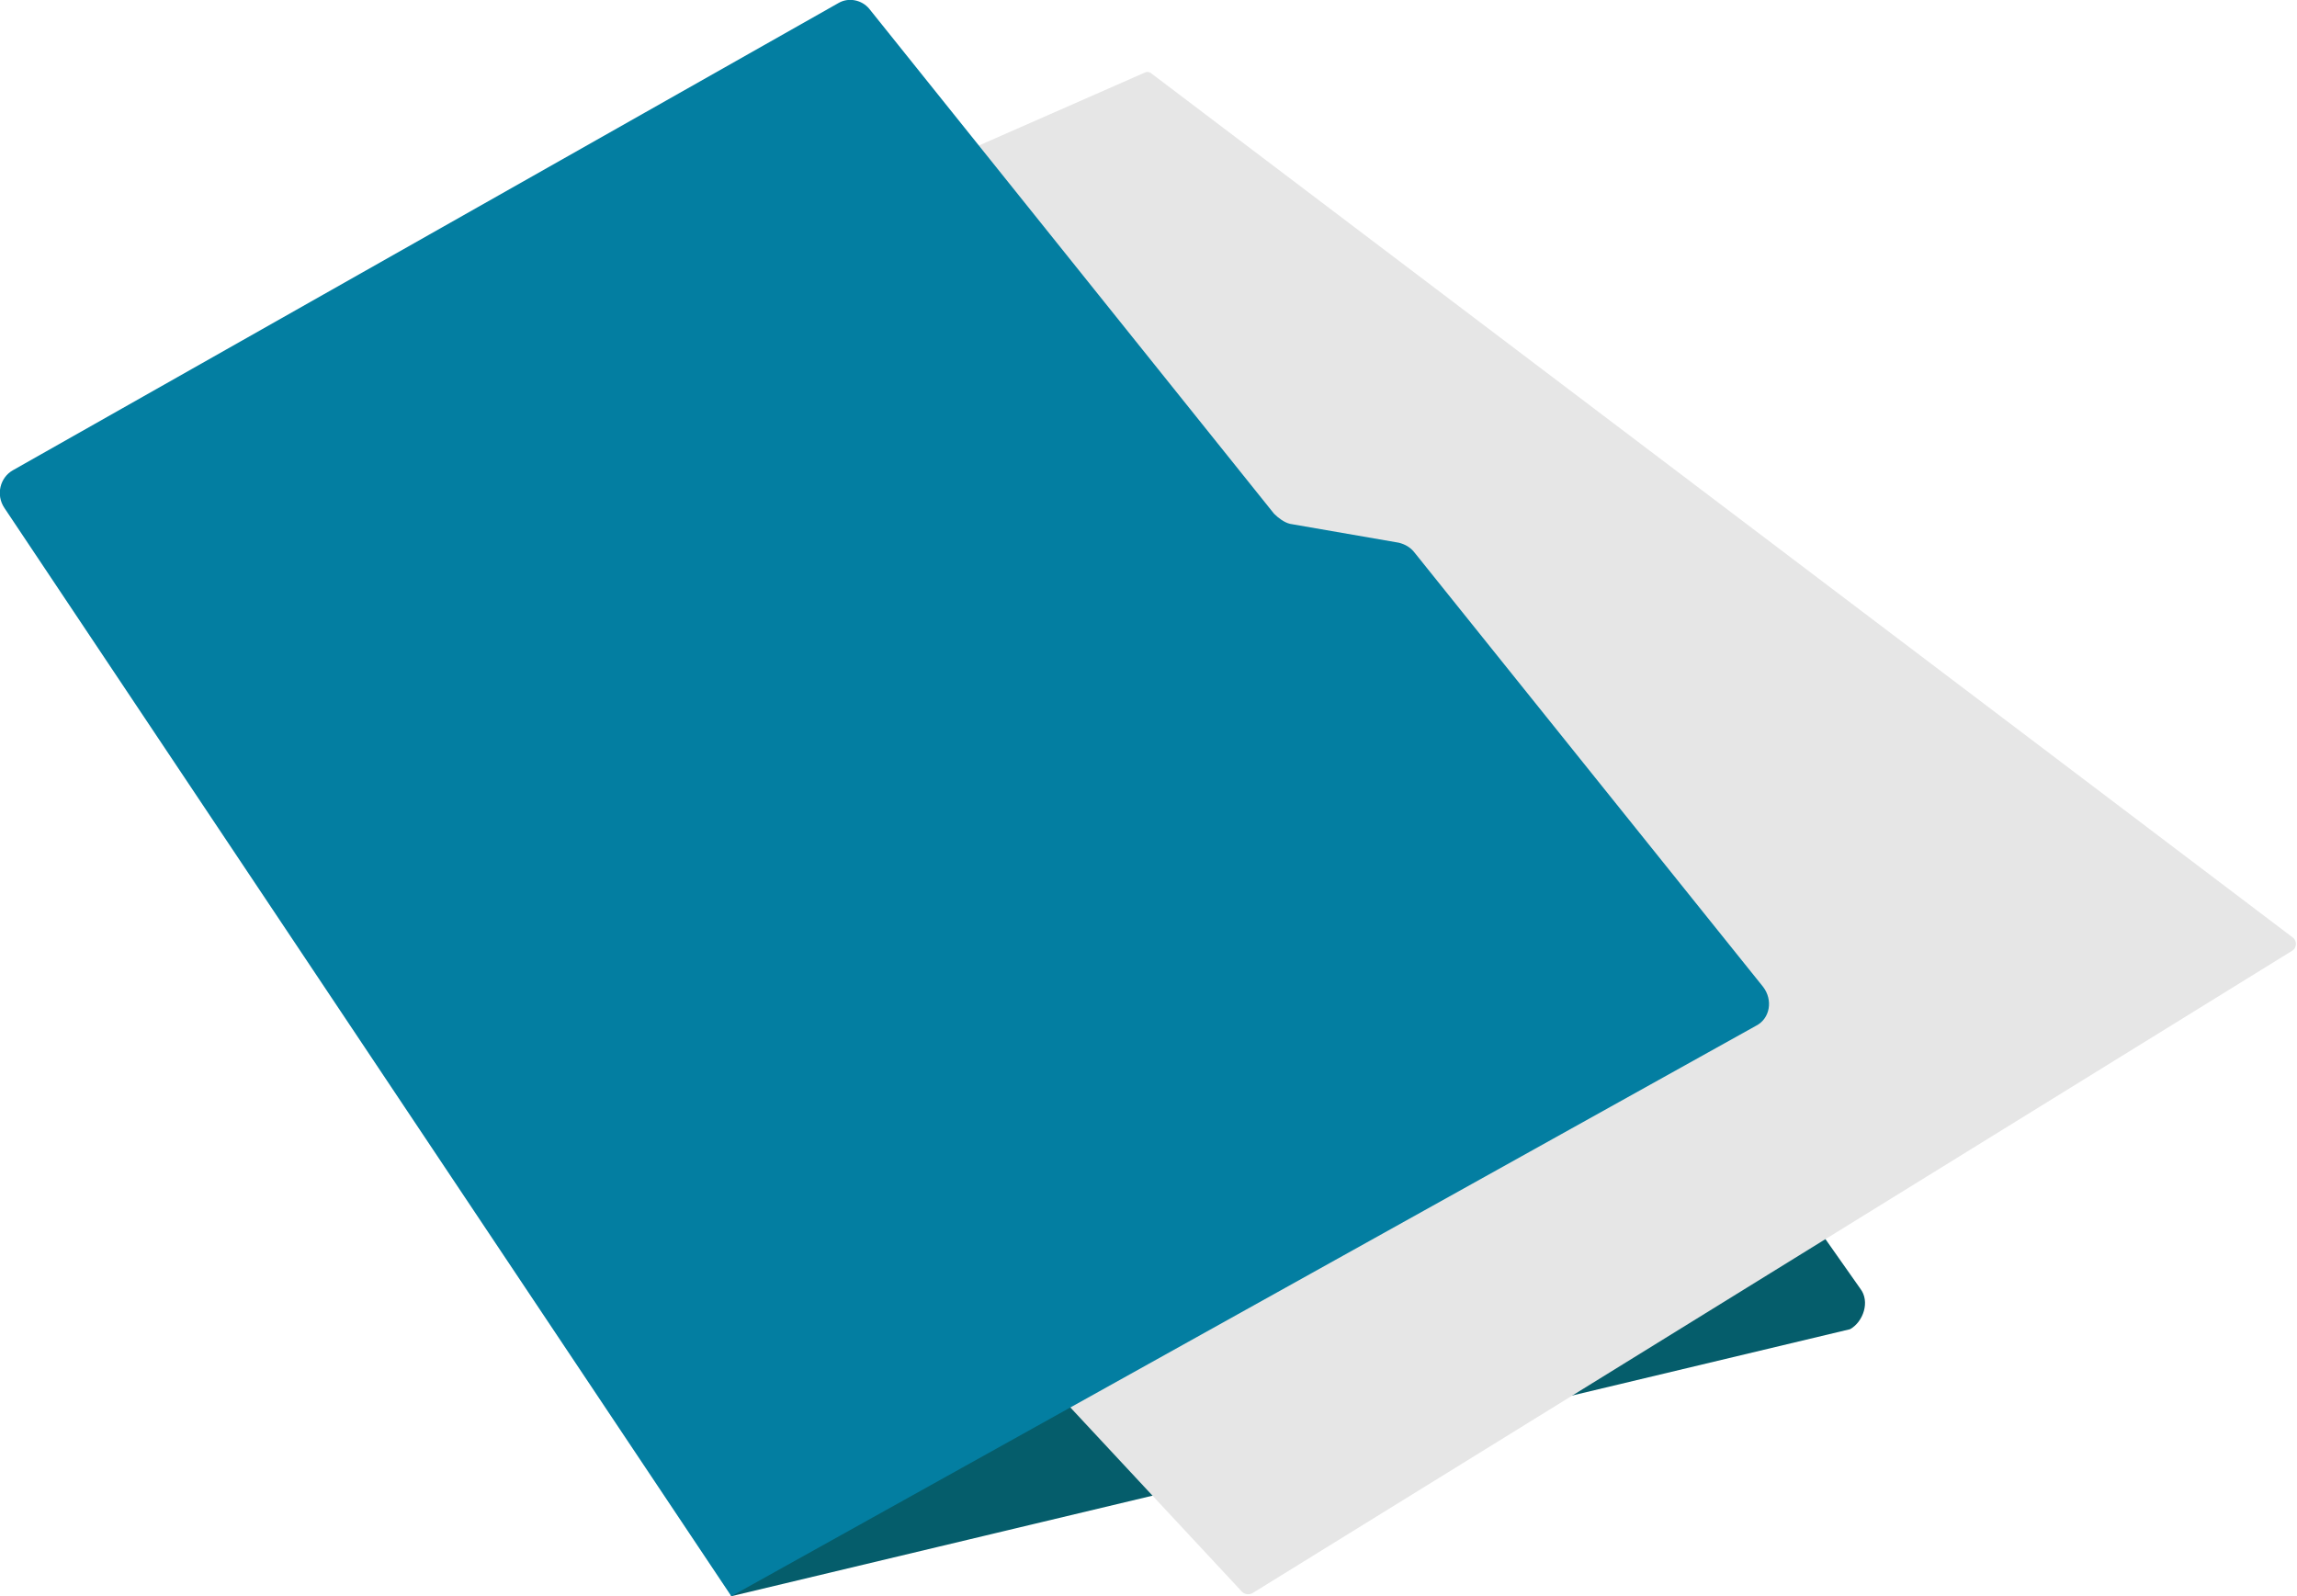 <?xml version="1.0" encoding="utf-8"?>
<!-- Generator: Adobe Illustrator 21.0.2, SVG Export Plug-In . SVG Version: 6.00 Build 0)  -->
<svg version="1.1" id="Layer_1" xmlns="http://www.w3.org/2000/svg" xmlns:xlink="http://www.w3.org/1999/xlink" x="0px" y="0px"
	 width="158.3px" height="110px" viewBox="0 0 158.3 110" style="enable-background:new 0 0 158.3 110;" xml:space="preserve">
<style type="text/css">
	.st0{fill:#055D6B;}
	.st1{fill:#E6E6E6;}
	.st2{fill:#037EA1;}
</style>
<g>
	<g>
		<path id="XMLID_533_" class="st0" d="M128.2,88.8l-14-19.9c-0.5-0.7-1.4-0.9-2.2-0.5l-63,36.5c-0.8,0.5-0.4,0.9,0.1,1.7l1.3,3.4
			l77.1-18.4C128.4,91.1,128.9,89.7,128.2,88.8z"/>
		<path id="XMLID_532_" class="st1" d="M79.4,5.1l78.6,59.5c0.3,0.2,0.3,0.7,0,0.9l-71.7,44.3c-0.2,0.1-0.5,0.1-0.7-0.1L15,33.9
			c-0.3-0.3-0.2-0.7,0.2-0.9L78.9,5C79.1,4.9,79.3,5,79.4,5.1z"/>
		<path id="XMLID_531_" class="st2" d="M0.9,32.4L57.8,0.2c0.7-0.4,1.6-0.2,2.1,0.4l27.9,34.8c0.3,0.3,0.7,0.6,1.1,0.7l7.5,1.3
			c0.4,0.1,0.8,0.3,1.1,0.7l24,29.9c0.7,0.9,0.5,2.2-0.5,2.7L50.4,110L0.3,35C-0.3,34.1,0,32.9,0.9,32.4z"/>
	</g>
</g>
</svg>
